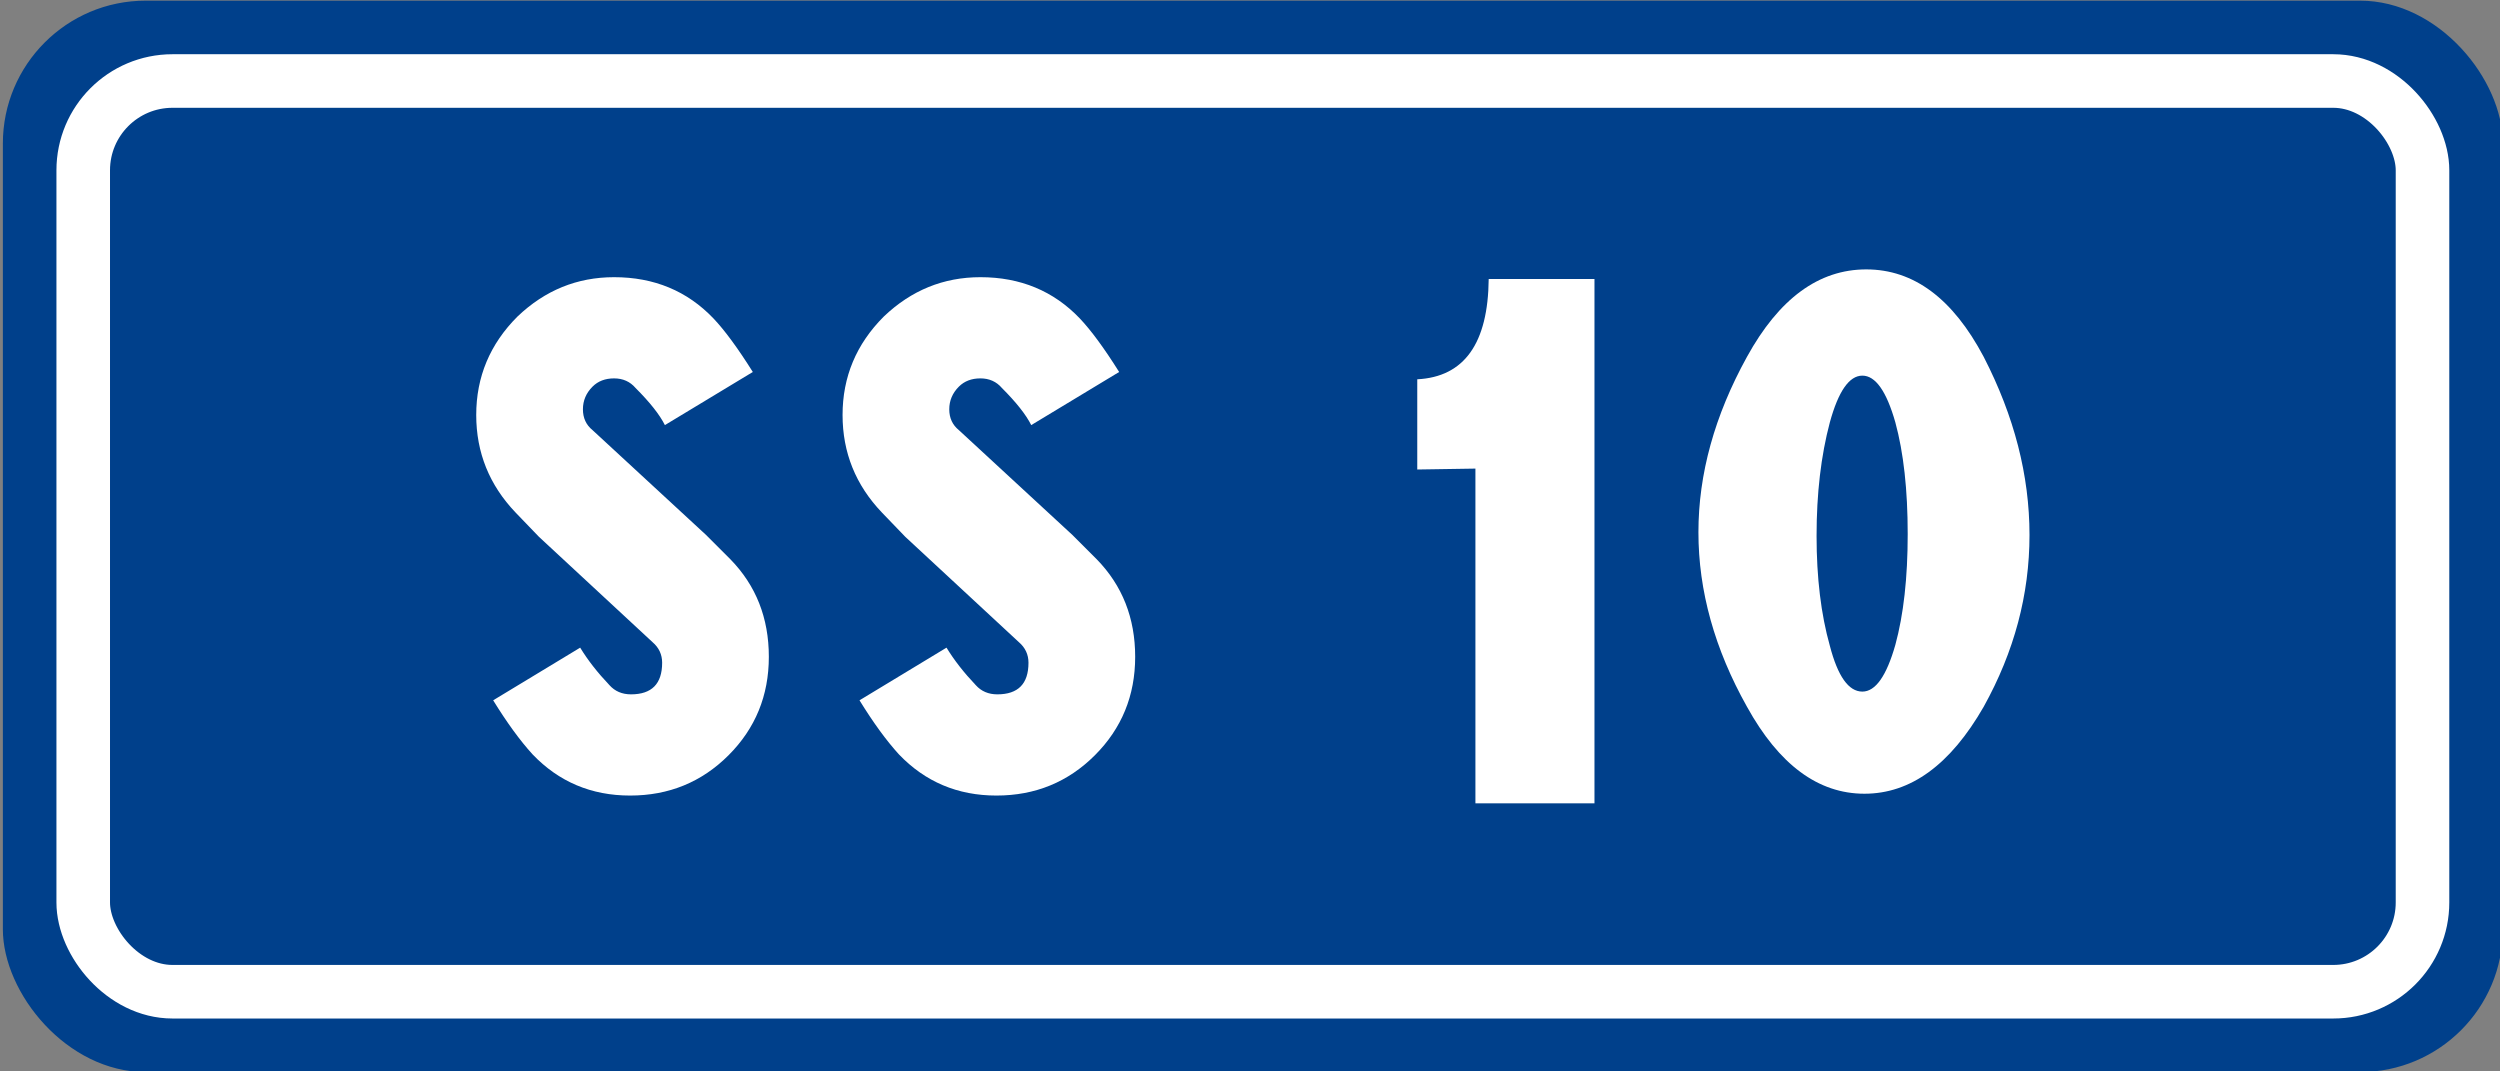 <?xml version="1.0" encoding="UTF-8" standalone="no"?>
<!-- Created with Inkscape (http://www.inkscape.org/) -->

<svg
   xmlns:dc="http://purl.org/dc/elements/1.1/"
   xmlns:cc="http://creativecommons.org/ns#"
   xmlns:rdf="http://www.w3.org/1999/02/22-rdf-syntax-ns#"
   xmlns:svg="http://www.w3.org/2000/svg"
   xmlns="http://www.w3.org/2000/svg"
   xmlns:sodipodi="http://sodipodi.sourceforge.net/DTD/sodipodi-0.dtd"
   xmlns:inkscape="http://www.inkscape.org/namespaces/inkscape"
   width="700"
   height="300"
   id="svgSimboloStradaStatale"
   sodipodi:version="0.32"
   inkscape:version="0.48.2 r9819"
   version="1.0"
   sodipodi:docname="SS 9.svg"
   preserveAspectRatio="xMidYMid meet"
   zoomAndPan="magnify">
  <rect width="100%" height="100%" fill="#808080" stroke="none"/>
  <defs
     id="defsSimboloStradaStatale" />
  <sodipodi:namedview
     id="base"
     pagecolor="#ffffff"
     bordercolor="#666666"
     borderopacity="1.0"
     inkscape:pageopacity="0.0"
     inkscape:pageshadow="2"
     inkscape:zoom="1"
     inkscape:cx="361.46937"
     inkscape:cy="79.81658"
     inkscape:document-units="px"
     width="700px"
     height="300px"
     inkscape:window-width="1280"
     inkscape:window-height="908"
     inkscape:window-x="-8"
     inkscape:window-y="-8"
     inkscape:current-layer="svgSimboloStradaStatale"
     showborder="true"
     inkscape:showpageshadow="true"
     showgrid="false"
     inkscape:window-maximized="1" />
  <rect
     style="fill:#00408b;fill-opacity:1"
     id="rectSfondo"
     width="700"
     height="300"
     x="0.802"
     y="0.183"
     rx="40"
     ry="40" />
  <rect
     ry="25"
     rx="25"
     y="22.683"
     x="23.302"
     height="255"
     width="655"
     id="rectBordinoBianco"
     style="fill:none;stroke:#ffffff;stroke-width:15;stroke-linecap:butt;stroke-linejoin:miter;stroke-miterlimit:4;stroke-opacity:1" />
  <g
     style="font-size:820.598px;font-style:normal;font-weight:bold;text-align:center;text-anchor:middle;fill:#ffffff;fill-opacity:1;font-family:Arial"
     id="textSS"
     transform="translate(-10.667,-44.805)">
    <path
       d="m 161.577,195.117 31.798,29.49 c 1.795,1.539 2.693,3.462 2.693,5.77 -6e-5,5.898 -2.906,8.847 -8.719,8.847 -2.479,9e-5 -4.488,-0.855 -6.026,-2.564 -3.334,-3.505 -6.069,-7.009 -8.206,-10.514 l -24.362,14.745 c 3.847,6.24 7.522,11.283 11.027,15.13 7.351,7.693 16.455,11.54 27.311,11.54 10.856,5e-5 20.045,-3.761 27.567,-11.283 7.522,-7.522 11.283,-16.711 11.283,-27.567 -1e-4,-10.856 -3.59,-19.959 -10.77,-27.311 l -6.796,-6.796 -31.798,-29.362 c -1.795,-1.453 -2.693,-3.398 -2.693,-5.834 -4e-5,-2.436 0.897,-4.552 2.693,-6.347 1.539,-1.538 3.547,-2.308 6.026,-2.308 2.479,1.7e-4 4.488,0.898 6.026,2.693 4.017,4.018 6.753,7.48 8.206,10.386 l 24.618,-14.873 c -4.189,-6.667 -7.864,-11.668 -11.027,-15.002 -7.351,-7.693 -16.626,-11.539 -27.823,-11.54 -10.343,2e-4 -19.361,3.676 -27.054,11.027 -7.693,7.693 -11.54,16.882 -11.54,27.567 -1e-5,10.514 3.676,19.618 11.027,27.311 z"
       style="font-size:262.591px;font-variant:normal;font-weight:normal;font-stretch:normal;font-family:'Transport Narrow (Alfabeto Stre';-inkscape-font-specification:'Transport Narrow (Alfabeto Stre'"
       id="path4044"
       inkscape:connector-curvature="0" />
    <path
       d="m 264.152,195.117 31.798,29.49 c 1.795,1.539 2.693,3.462 2.693,5.77 -6e-5,5.898 -2.906,8.847 -8.719,8.847 -2.479,9e-5 -4.488,-0.855 -6.026,-2.564 -3.334,-3.505 -6.069,-7.009 -8.206,-10.514 l -24.362,14.745 c 3.847,6.24 7.522,11.283 11.027,15.13 7.351,7.693 16.455,11.54 27.311,11.54 10.856,5e-5 20.045,-3.761 27.567,-11.283 7.522,-7.522 11.283,-16.711 11.283,-27.567 -10e-5,-10.856 -3.59,-19.959 -10.77,-27.311 l -6.796,-6.796 -31.798,-29.362 c -1.795,-1.453 -2.693,-3.398 -2.693,-5.834 -4e-5,-2.436 0.897,-4.552 2.693,-6.347 1.539,-1.538 3.547,-2.308 6.026,-2.308 2.479,1.7e-4 4.488,0.898 6.026,2.693 4.017,4.018 6.753,7.48 8.206,10.386 l 24.618,-14.873 c -4.189,-6.667 -7.864,-11.668 -11.027,-15.002 -7.351,-7.693 -16.626,-11.539 -27.823,-11.54 -10.343,2e-4 -19.361,3.676 -27.054,11.027 -7.693,7.693 -11.54,16.882 -11.54,27.567 -1e-5,10.514 3.676,19.618 11.027,27.311 z"
       style="font-size:262.591px;font-variant:normal;font-weight:normal;font-stretch:normal;font-family:'Transport Narrow (Alfabeto Stre';-inkscape-font-specification:'Transport Narrow (Alfabeto Stre'"
       id="path4046"
       inkscape:connector-curvature="0" />
    <path
       d="m 423.784,269.74 0,-93.728 -16.284,0.256 0,-25.259 c 13.164,-0.684 19.831,-10.044 20.002,-28.08 l 29.618,0 0,146.81 z"
       style="font-size:262.591px;font-variant:normal;font-weight:normal;font-stretch:normal;font-family:'Transport Narrow (Alfabeto Stre';-inkscape-font-specification:'Transport Narrow (Alfabeto Stre'"
       id="path4048"
       inkscape:connector-curvature="0" />
    <path
       d="m 523.025,163.062 c 2.393,-8.719 5.428,-13.078 9.104,-13.078 3.676,1.7e-4 6.753,4.36 9.232,13.078 2.308,8.463 3.462,18.891 3.462,31.285 -7e-5,12.224 -1.154,22.567 -3.462,31.029 -2.479,8.719 -5.556,13.078 -9.232,13.078 -3.847,9e-5 -6.881,-4.274 -9.104,-12.822 -2.479,-8.804 -3.718,-19.062 -3.718,-30.772 -4e-5,-11.881 1.239,-22.481 3.718,-31.798 z m -23.208,-18.335 c -9.061,16.412 -13.591,32.781 -13.591,49.108 -10e-6,16.412 4.53,32.696 13.591,48.851 8.975,16.241 19.938,24.362 32.888,24.362 12.95,5e-5 24.084,-8.12 33.401,-24.362 8.548,-15.386 12.822,-31.413 12.822,-48.082 -1e-4,-16.668 -4.274,-33.294 -12.822,-49.877 -8.633,-16.326 -19.596,-24.49 -32.888,-24.49 -13.292,2e-4 -24.426,8.163 -33.401,24.49 z"
       style="font-size:262.591px;font-variant:normal;font-weight:normal;font-stretch:normal;font-family:'Transport Narrow (Alfabeto Stre';-inkscape-font-specification:'Transport Narrow (Alfabeto Stre'"
       id="path4050"
       inkscape:connector-curvature="0" />
  </g>
</svg>
